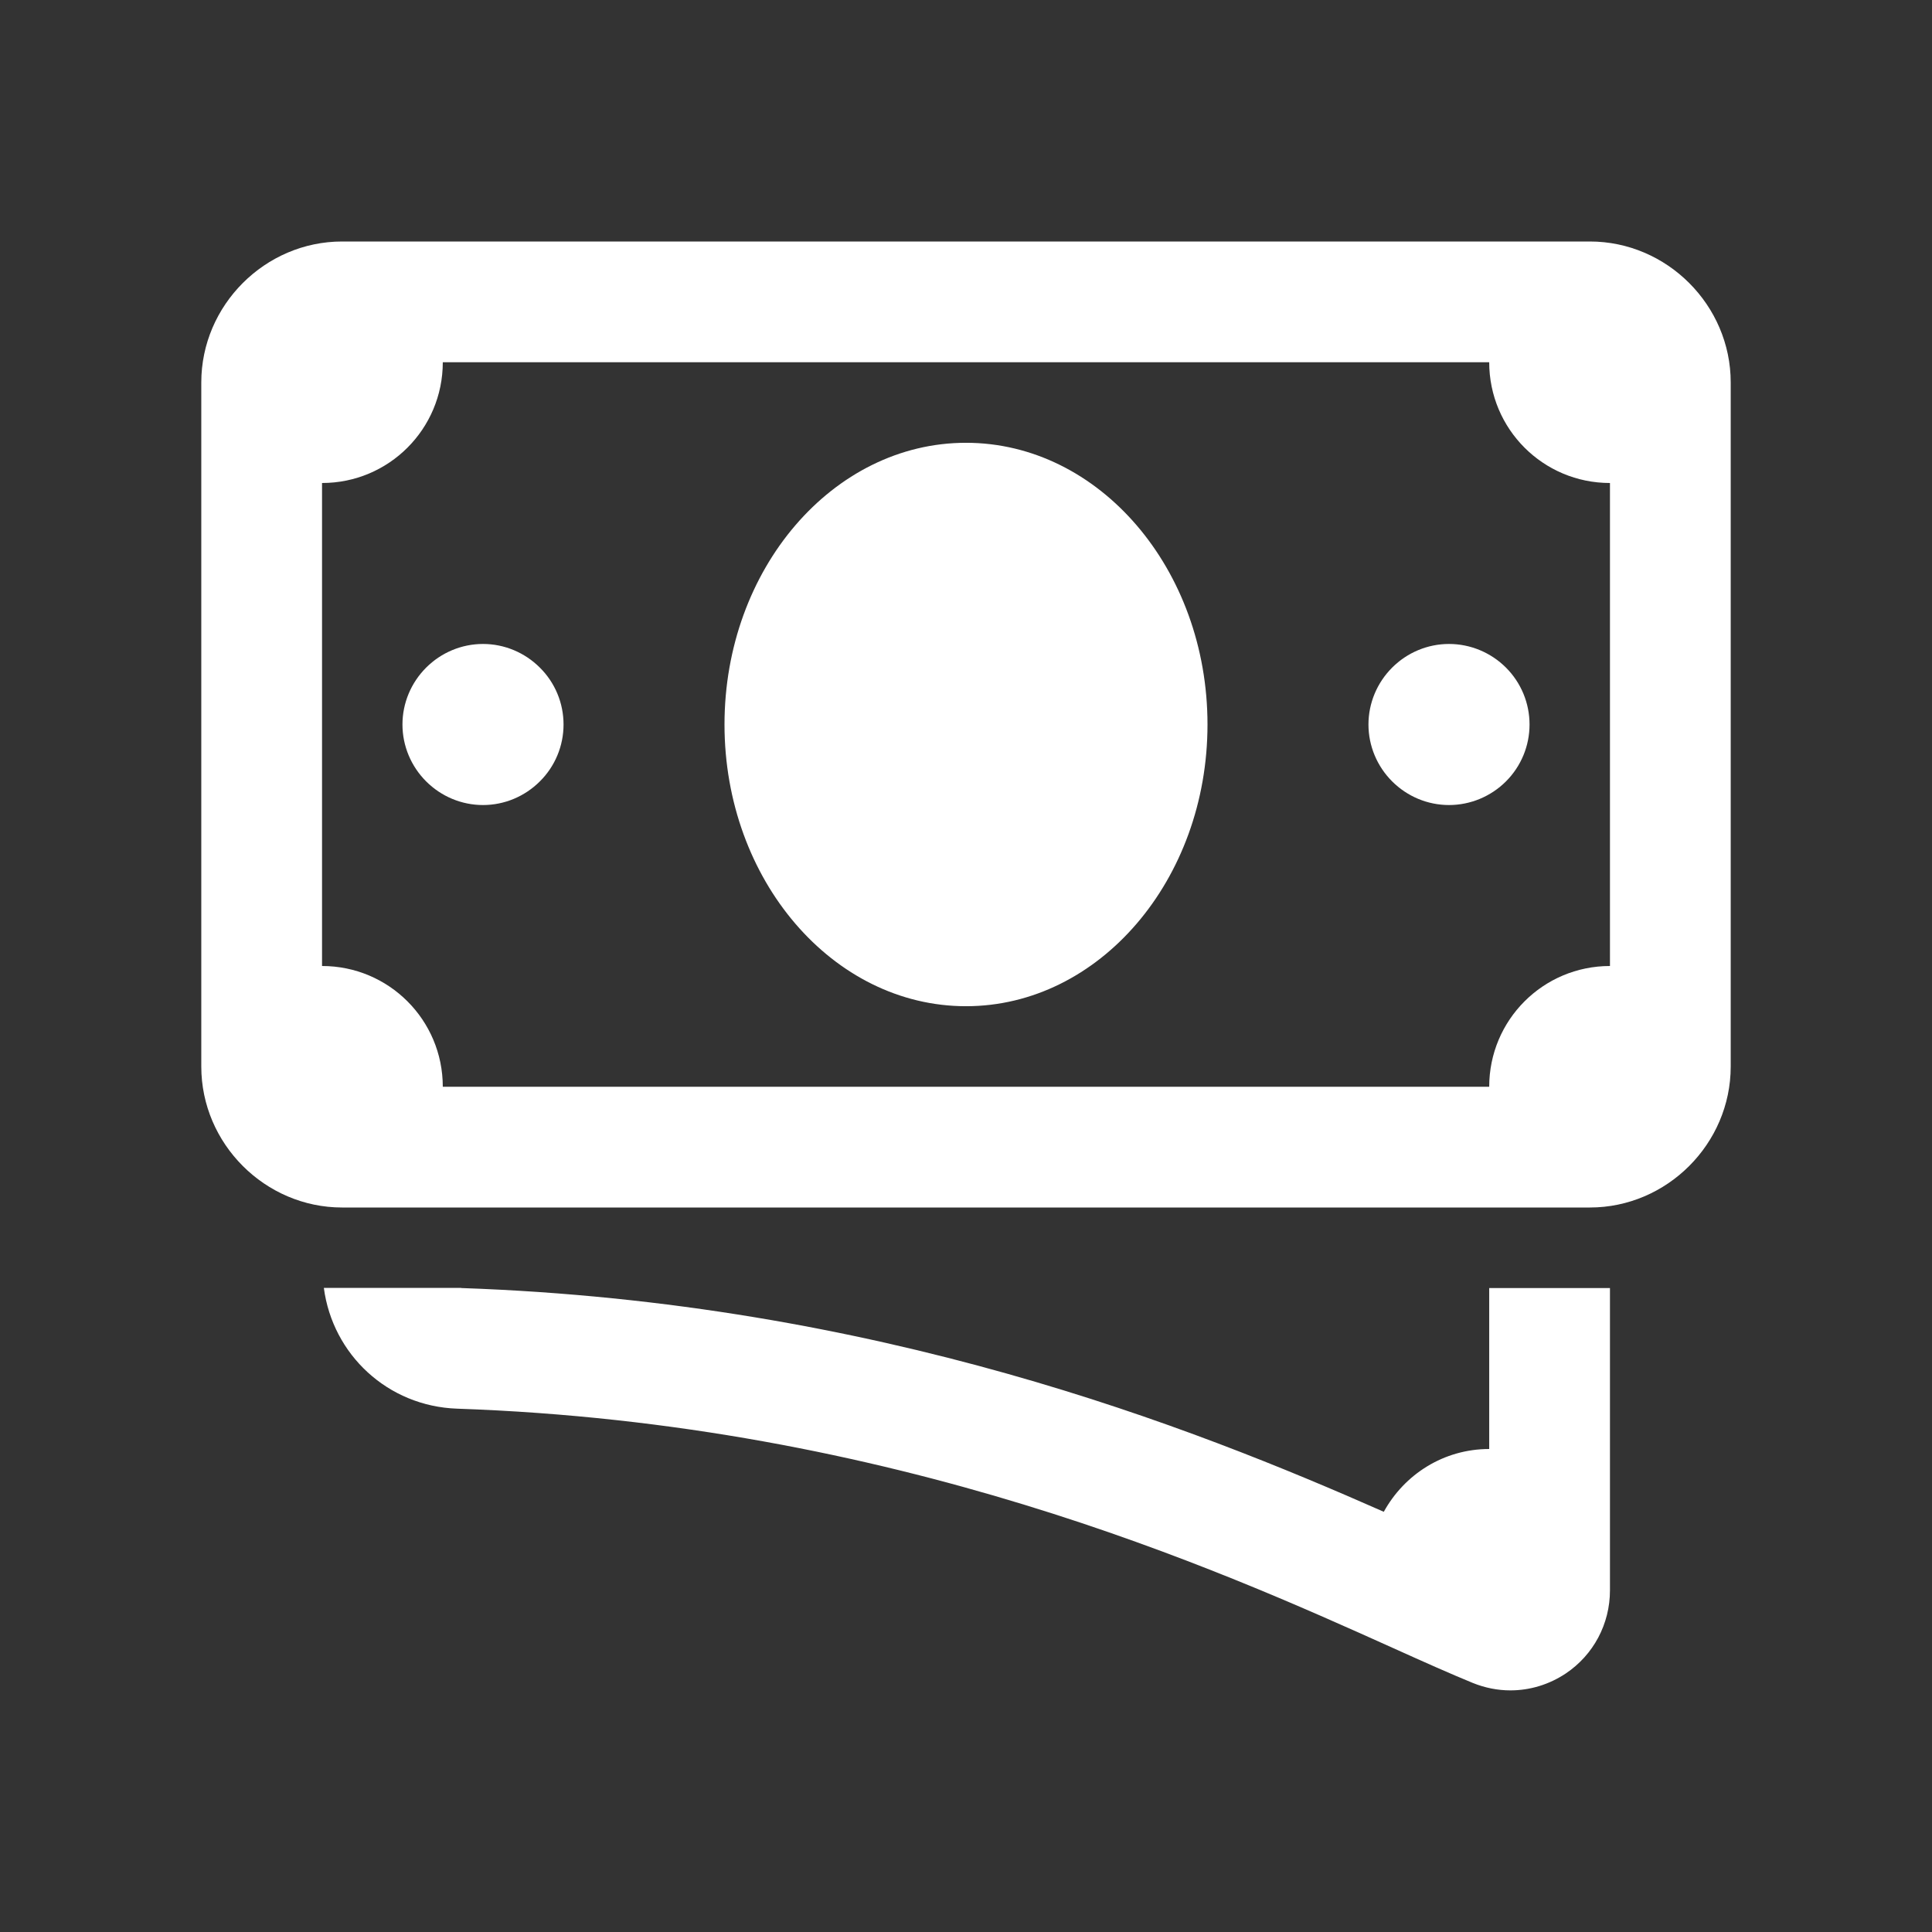 <svg width="16" height="16" viewBox="0 0 16 16" fill="none" xmlns="http://www.w3.org/2000/svg">
<rect x="0" y="0" width="16" height="16" fill="#333333" stroke="none"/>
<path d="M2.833 2C2.195 2 1.667 2.528 1.667 3.167V8.833C1.667 9.472 2.195 10 2.833 10H13.167C13.805 10 14.333 9.472 14.333 8.833V3.167C14.333 2.528 13.805 2 13.167 2H2.833ZM3.667 3H12.333C12.333 3.553 12.78 4 13.333 4V8C12.78 8 12.333 8.447 12.333 9H3.667C3.667 8.447 3.22 8 2.667 8V4C3.22 4 3.667 3.553 3.667 3ZM8 3.667C6.897 3.667 6 4.713 6 6C6 7.287 6.897 8.333 8 8.333C9.103 8.333 10 7.287 10 6C10 4.713 9.103 3.667 8 3.667ZM4 5.333C3.823 5.333 3.654 5.404 3.529 5.529C3.404 5.654 3.333 5.823 3.333 6C3.333 6.177 3.404 6.346 3.529 6.471C3.654 6.596 3.823 6.667 4 6.667C4.177 6.667 4.346 6.596 4.471 6.471C4.597 6.346 4.667 6.177 4.667 6C4.667 5.823 4.597 5.654 4.471 5.529C4.346 5.404 4.177 5.333 4 5.333ZM12 5.333C11.823 5.333 11.654 5.404 11.529 5.529C11.404 5.654 11.333 5.823 11.333 6C11.333 6.177 11.404 6.346 11.529 6.471C11.654 6.596 11.823 6.667 12 6.667C12.177 6.667 12.347 6.596 12.472 6.471C12.597 6.346 12.667 6.177 12.667 6C12.667 5.823 12.597 5.654 12.472 5.529C12.347 5.404 12.177 5.333 12 5.333ZM2.682 10.666C2.755 11.218 3.211 11.646 3.786 11.666C7.411 11.791 10.094 12.999 11.536 13.648C11.793 13.764 12.013 13.862 12.196 13.937C12.297 13.978 12.403 13.999 12.508 13.999C12.67 13.999 12.829 13.951 12.967 13.859C13.197 13.705 13.333 13.448 13.333 13.171V10.667H12.333V12C11.955 12 11.63 12.211 11.46 12.52C9.877 11.821 7.27 10.786 3.82 10.667C3.82 10.667 3.819 10.666 3.819 10.666H2.682Z" fill="white"/>
</svg>
